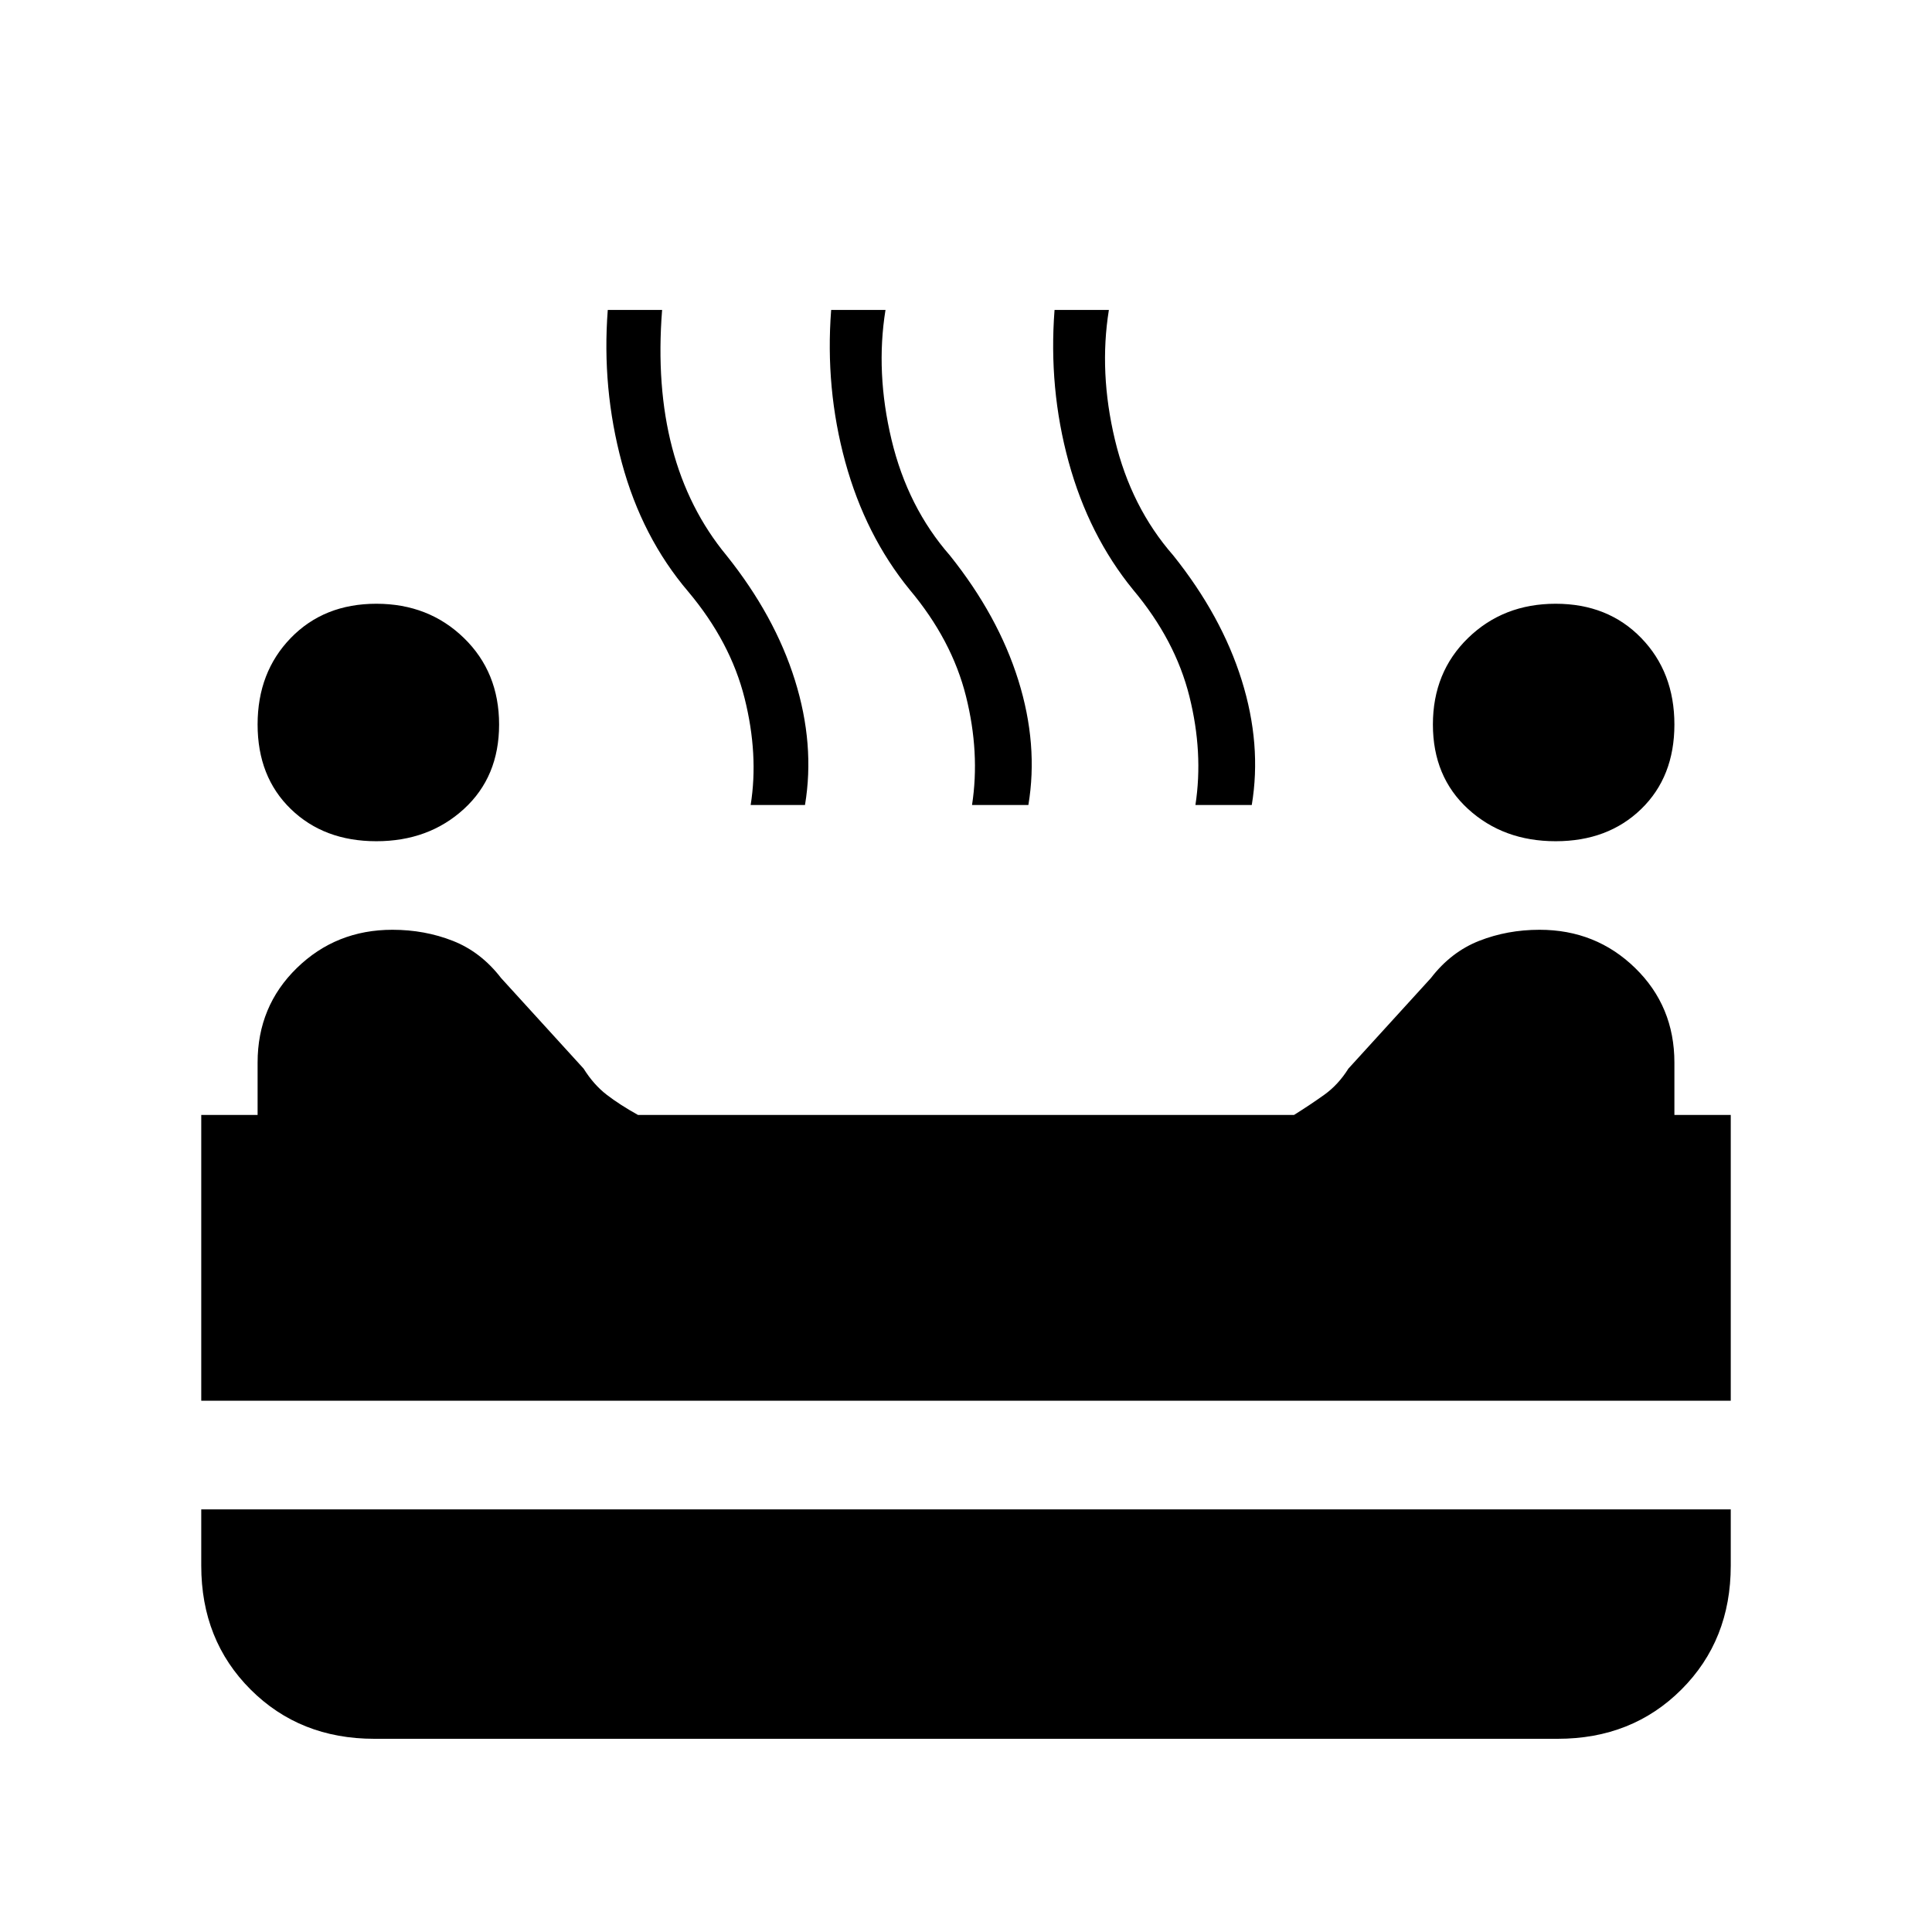 <svg xmlns="http://www.w3.org/2000/svg" height="24" viewBox="0 96 960 960" width="24"><path d="M773 514q-26 0-43.5-16T712 456q0-26 17.5-43t43.5-17q26 0 42.5 17t16.5 43q0 26-16.5 42T773 514Zm-586 0q-26 0-42.5-16T128 456q0-26 16.5-43t42.5-17q26 0 43.5 17t17.5 43q0 26-17.5 42T187 514Zm186-18q4-25-3-53t-28-53q-23-27-33-64t-7-76h27q-3 38 5 68.5t27 53.5q24 30 34 62t5 62h-27Zm110 0q4-26-3-54t-28-53q-22-27-32-63.5t-7-75.5h27q-5 31 3 64.5t29 57.5q24 30 34 62t5 62h-28Zm111 0q4-26-3-54t-28-53q-22-27-32-63.5t-7-75.5h27q-5 31 3 64.5t29 57.5q24 30 34 62t5 62h-28ZM100 792V650h28v-26q0-28 19.5-47t47.5-19q16 0 30 5.5t24 18.5l41 45q5 8 11.5 13t15.5 10h326q8-5 15-10t12-13l41-45q10-13 24-18.5t30-5.5q28 0 47.5 19t19.5 47v26h28v142H100Zm86 168q-37 0-61.5-24.5T100 874v-28h760v28q0 37-24.5 61.5T774 960H186Z"/></svg>